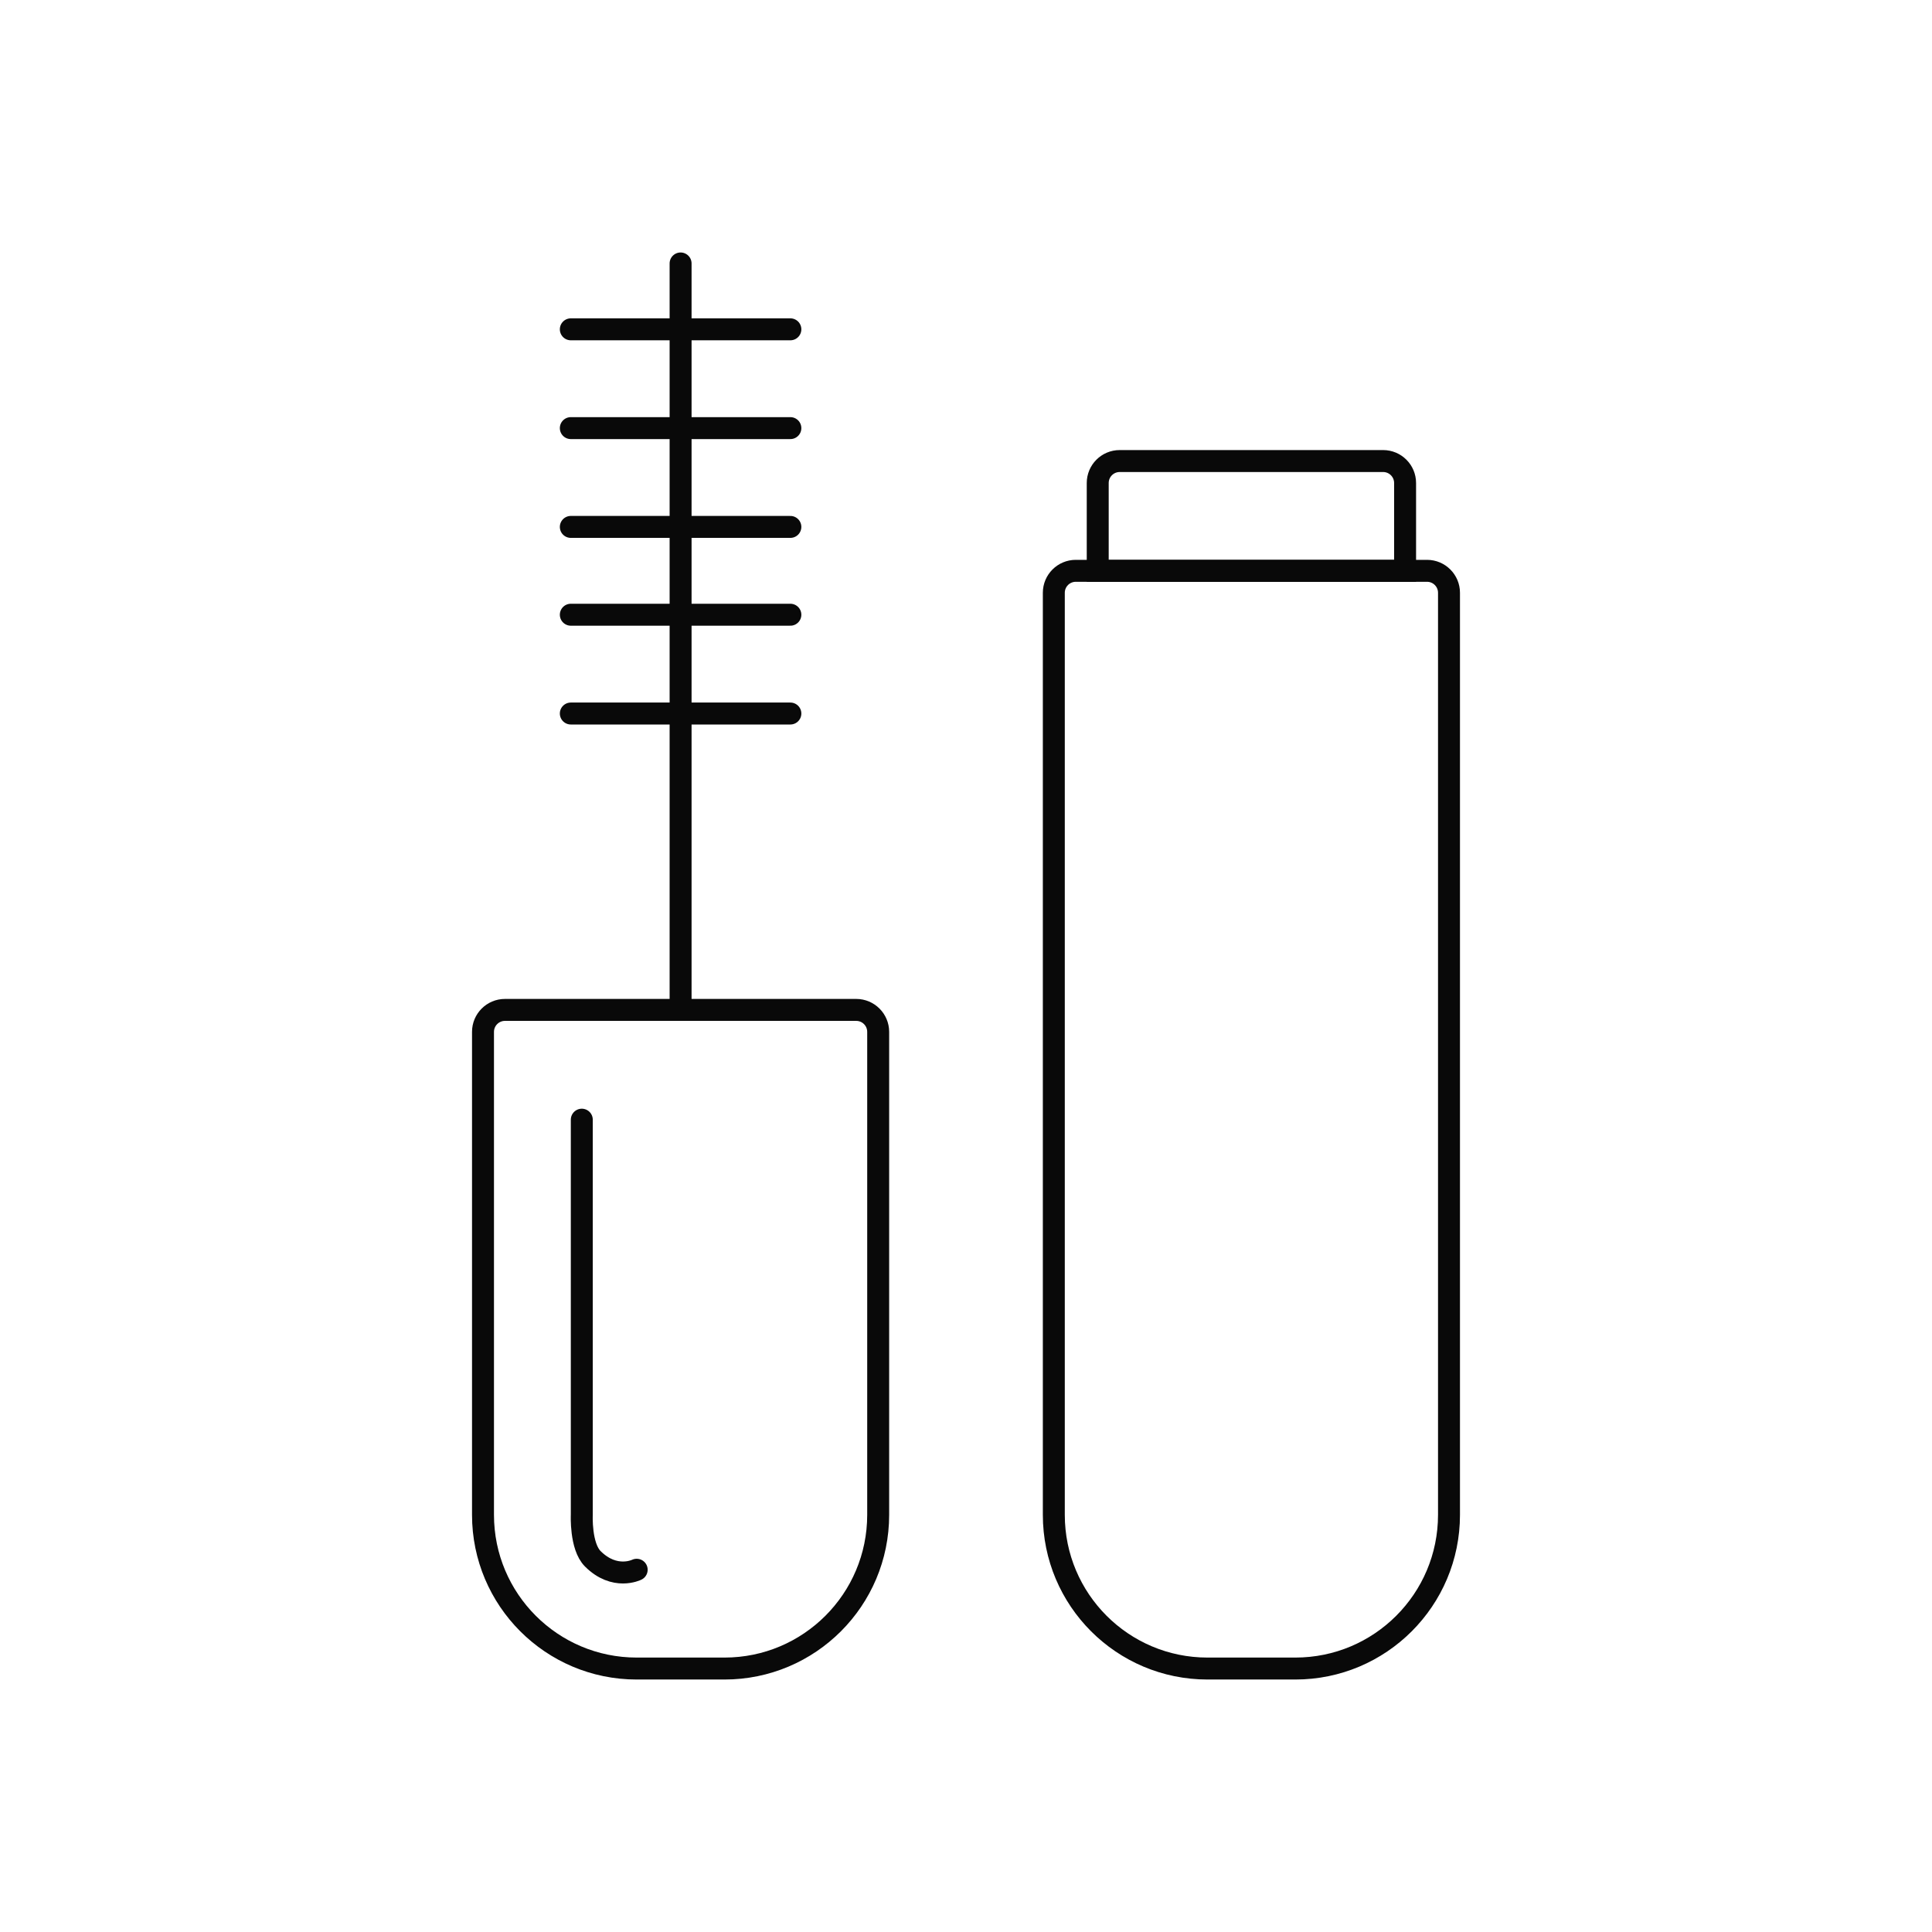 <svg width="88" height="88" viewBox="0 0 88 88" fill="none" xmlns="http://www.w3.org/2000/svg">
<path d="M48 27C48 26.448 48.448 26 49 26H65C65.552 26 66 26.448 66 27V69C66 72.866 62.866 76 59 76H55C51.134 76 48 72.866 48 69V27Z" stroke="#090909"/>
<path d="M50 26H64V22C64 21.448 63.552 21 63 21H51C50.448 21 50 21.448 50 22V26Z" stroke="#090909"/>
<path d="M22 47C22 46.448 22.448 46 23 46H39C39.552 46 40 46.448 40 47V69C40 72.866 36.866 76 33 76H29C25.134 76 22 72.866 22 69V47Z" stroke="#090909"/>
<path d="M26.5 51L26.5 69C26.5 69 26.431 70.431 27 71C28 72 29 71.5 29 71.5" stroke="#090909" stroke-linecap="round"/>
<path d="M31 12L31 46M26 15L36 15M26 19.5L36 19.5M26 24L36 24M26 28L36 28M26 32.5L36 32.5" stroke="#090909" stroke-linecap="round"/>
</svg>
